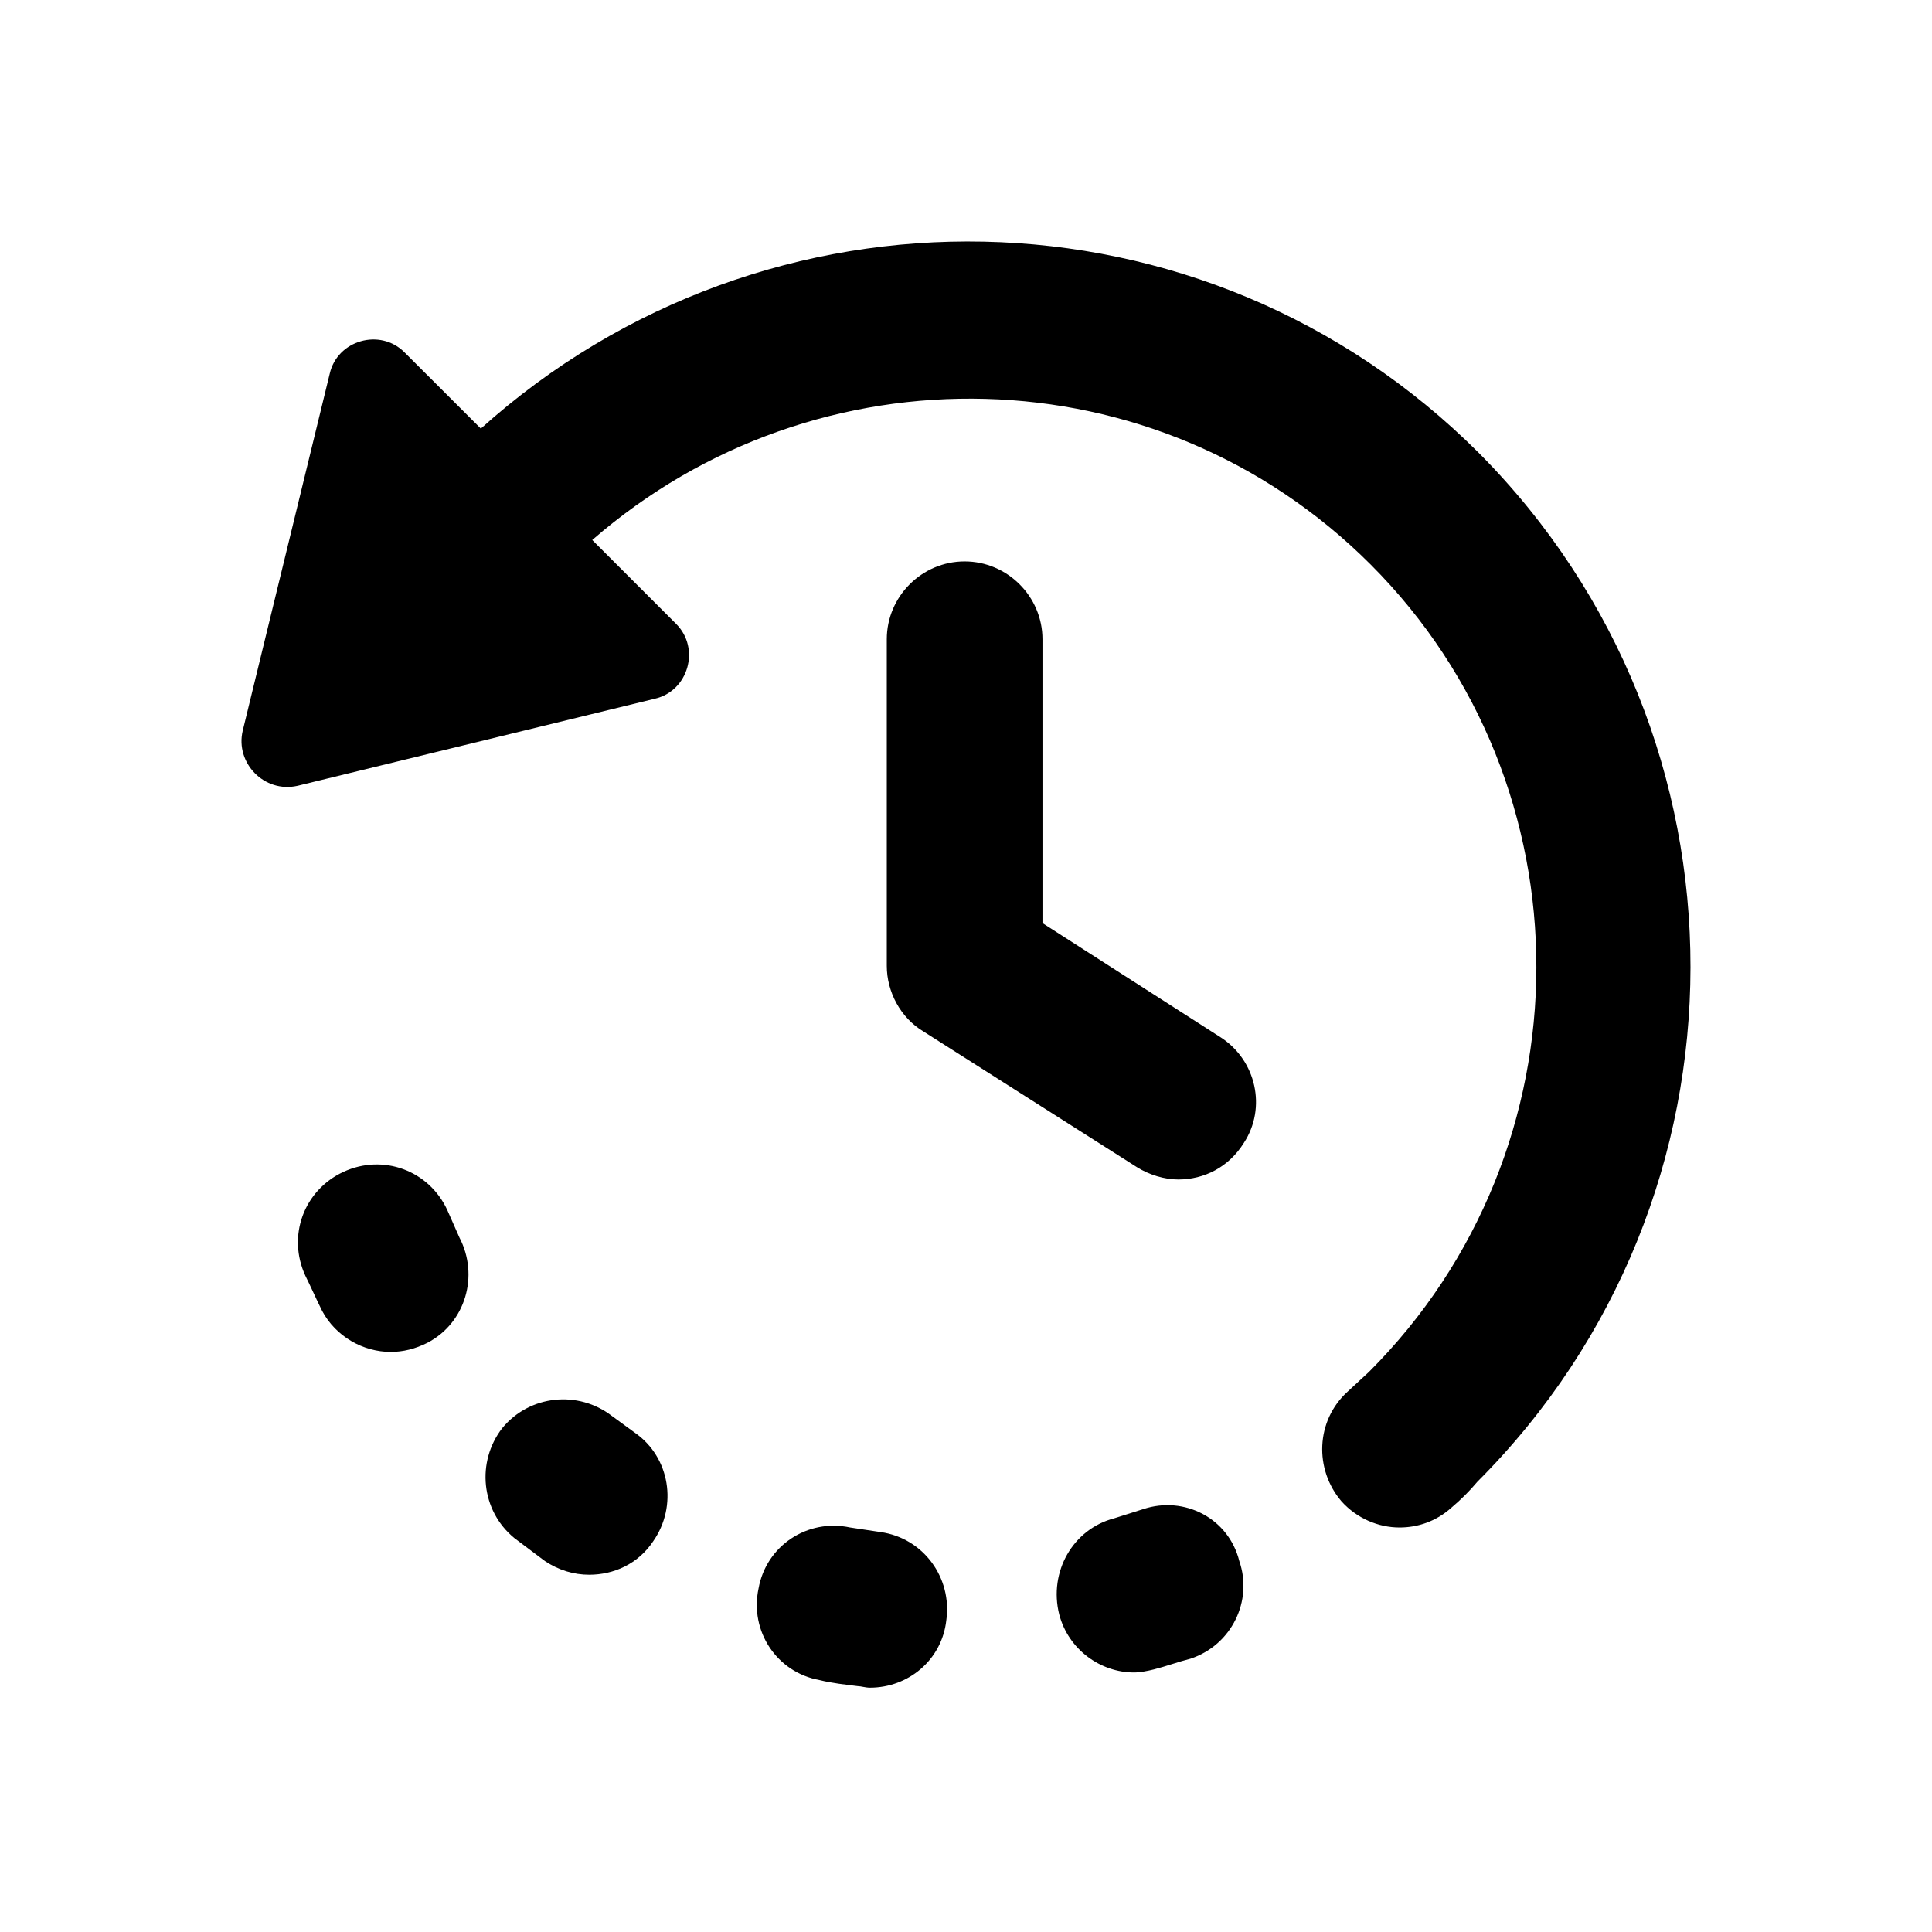<?xml version="1.0" encoding="UTF-8"?>
<svg width="24px" height="24px" viewBox="0 0 24 24" version="1.1" xmlns="http://www.w3.org/2000/svg" xmlns:xlink="http://www.w3.org/1999/xlink">
    <title>A612585C-CEE8-435E-BCE6-F9388600147A@1x</title>
    <g id="Icons" stroke="none" stroke-width="1" fill="none" fill-rule="evenodd">
        <g id="Icons/history">
            <g id="Group" fill="#000000" fill-opacity="0">
                <g id="Rectangle">
                    <rect x="0" y="0" width="24" height="24" rx="2"></rect>
                </g>
            </g>
            <path d="M9.423,19.733 C9.518,19.202 10.03,18.861 10.561,18.975 L10.561,18.975 L10.94,19.032 C11.471,19.107 11.831,19.6 11.755,20.131 C11.698,20.624 11.281,20.965 10.807,20.965 C10.75,20.965 10.694,20.946 10.656,20.946 C10.504,20.927 10.333,20.909 10.182,20.871 C9.651,20.776 9.31,20.264 9.423,19.733 Z M14.201,18.747 C14.713,18.577 15.263,18.861 15.395,19.392 C15.566,19.885 15.301,20.435 14.789,20.605 C14.637,20.643 14.485,20.7 14.334,20.738 C14.258,20.757 14.163,20.776 14.087,20.776 C13.67,20.776 13.272,20.491 13.158,20.055 C13.025,19.525 13.329,18.994 13.841,18.861 L13.841,18.861 Z M6.238,17.742 C6.58,17.325 7.186,17.268 7.603,17.591 L7.603,17.591 L7.888,17.799 C8.324,18.103 8.419,18.709 8.115,19.145 C7.926,19.43 7.622,19.562 7.319,19.562 C7.129,19.562 6.94,19.506 6.769,19.392 L6.769,19.392 L6.39,19.107 C5.973,18.766 5.916,18.16 6.238,17.742 Z M5.973,5.324 C9.518,2.139 14.959,2.215 18.372,5.628 C21.879,9.154 21.879,14.88 18.353,18.406 C18.258,18.52 18.144,18.633 18.031,18.728 C17.841,18.899 17.613,18.975 17.386,18.975 C17.121,18.975 16.855,18.861 16.666,18.652 C16.324,18.254 16.343,17.648 16.741,17.287 L16.741,17.287 L17.007,17.041 C19.775,14.273 19.775,9.761 17.026,7.012 C14.372,4.358 10.144,4.282 7.357,6.708 L7.357,6.708 L8.4,7.751 C8.703,8.055 8.551,8.585 8.134,8.68 L8.134,8.68 L3.698,9.761 C3.281,9.856 2.921,9.476 3.015,9.078 L3.015,9.078 L4.096,4.642 C4.191,4.225 4.722,4.073 5.025,4.377 L5.025,4.377 Z M4.267,14.557 C4.759,14.33 5.328,14.538 5.556,15.031 L5.556,15.031 L5.707,15.373 C5.954,15.847 5.783,16.434 5.309,16.681 C5.158,16.757 5.006,16.794 4.854,16.794 C4.513,16.794 4.172,16.605 4.001,16.283 C3.925,16.131 3.868,15.998 3.793,15.847 C3.565,15.354 3.774,14.785 4.267,14.557 Z M11.983,6.974 C12.514,6.974 12.95,7.41 12.95,7.941 L12.95,7.941 L12.95,11.467 L15.168,12.889 C15.604,13.173 15.737,13.761 15.452,14.197 C15.263,14.5 14.959,14.652 14.637,14.652 C14.466,14.652 14.277,14.595 14.125,14.5 L14.125,14.5 L11.471,12.813 C11.186,12.643 11.016,12.32 11.016,11.998 L11.016,11.998 L11.016,7.941 C11.016,7.41 11.452,6.974 11.983,6.974 Z" id="Combined-Shape" fill="currentColor"></path>
        </g>
    </g>
</svg>